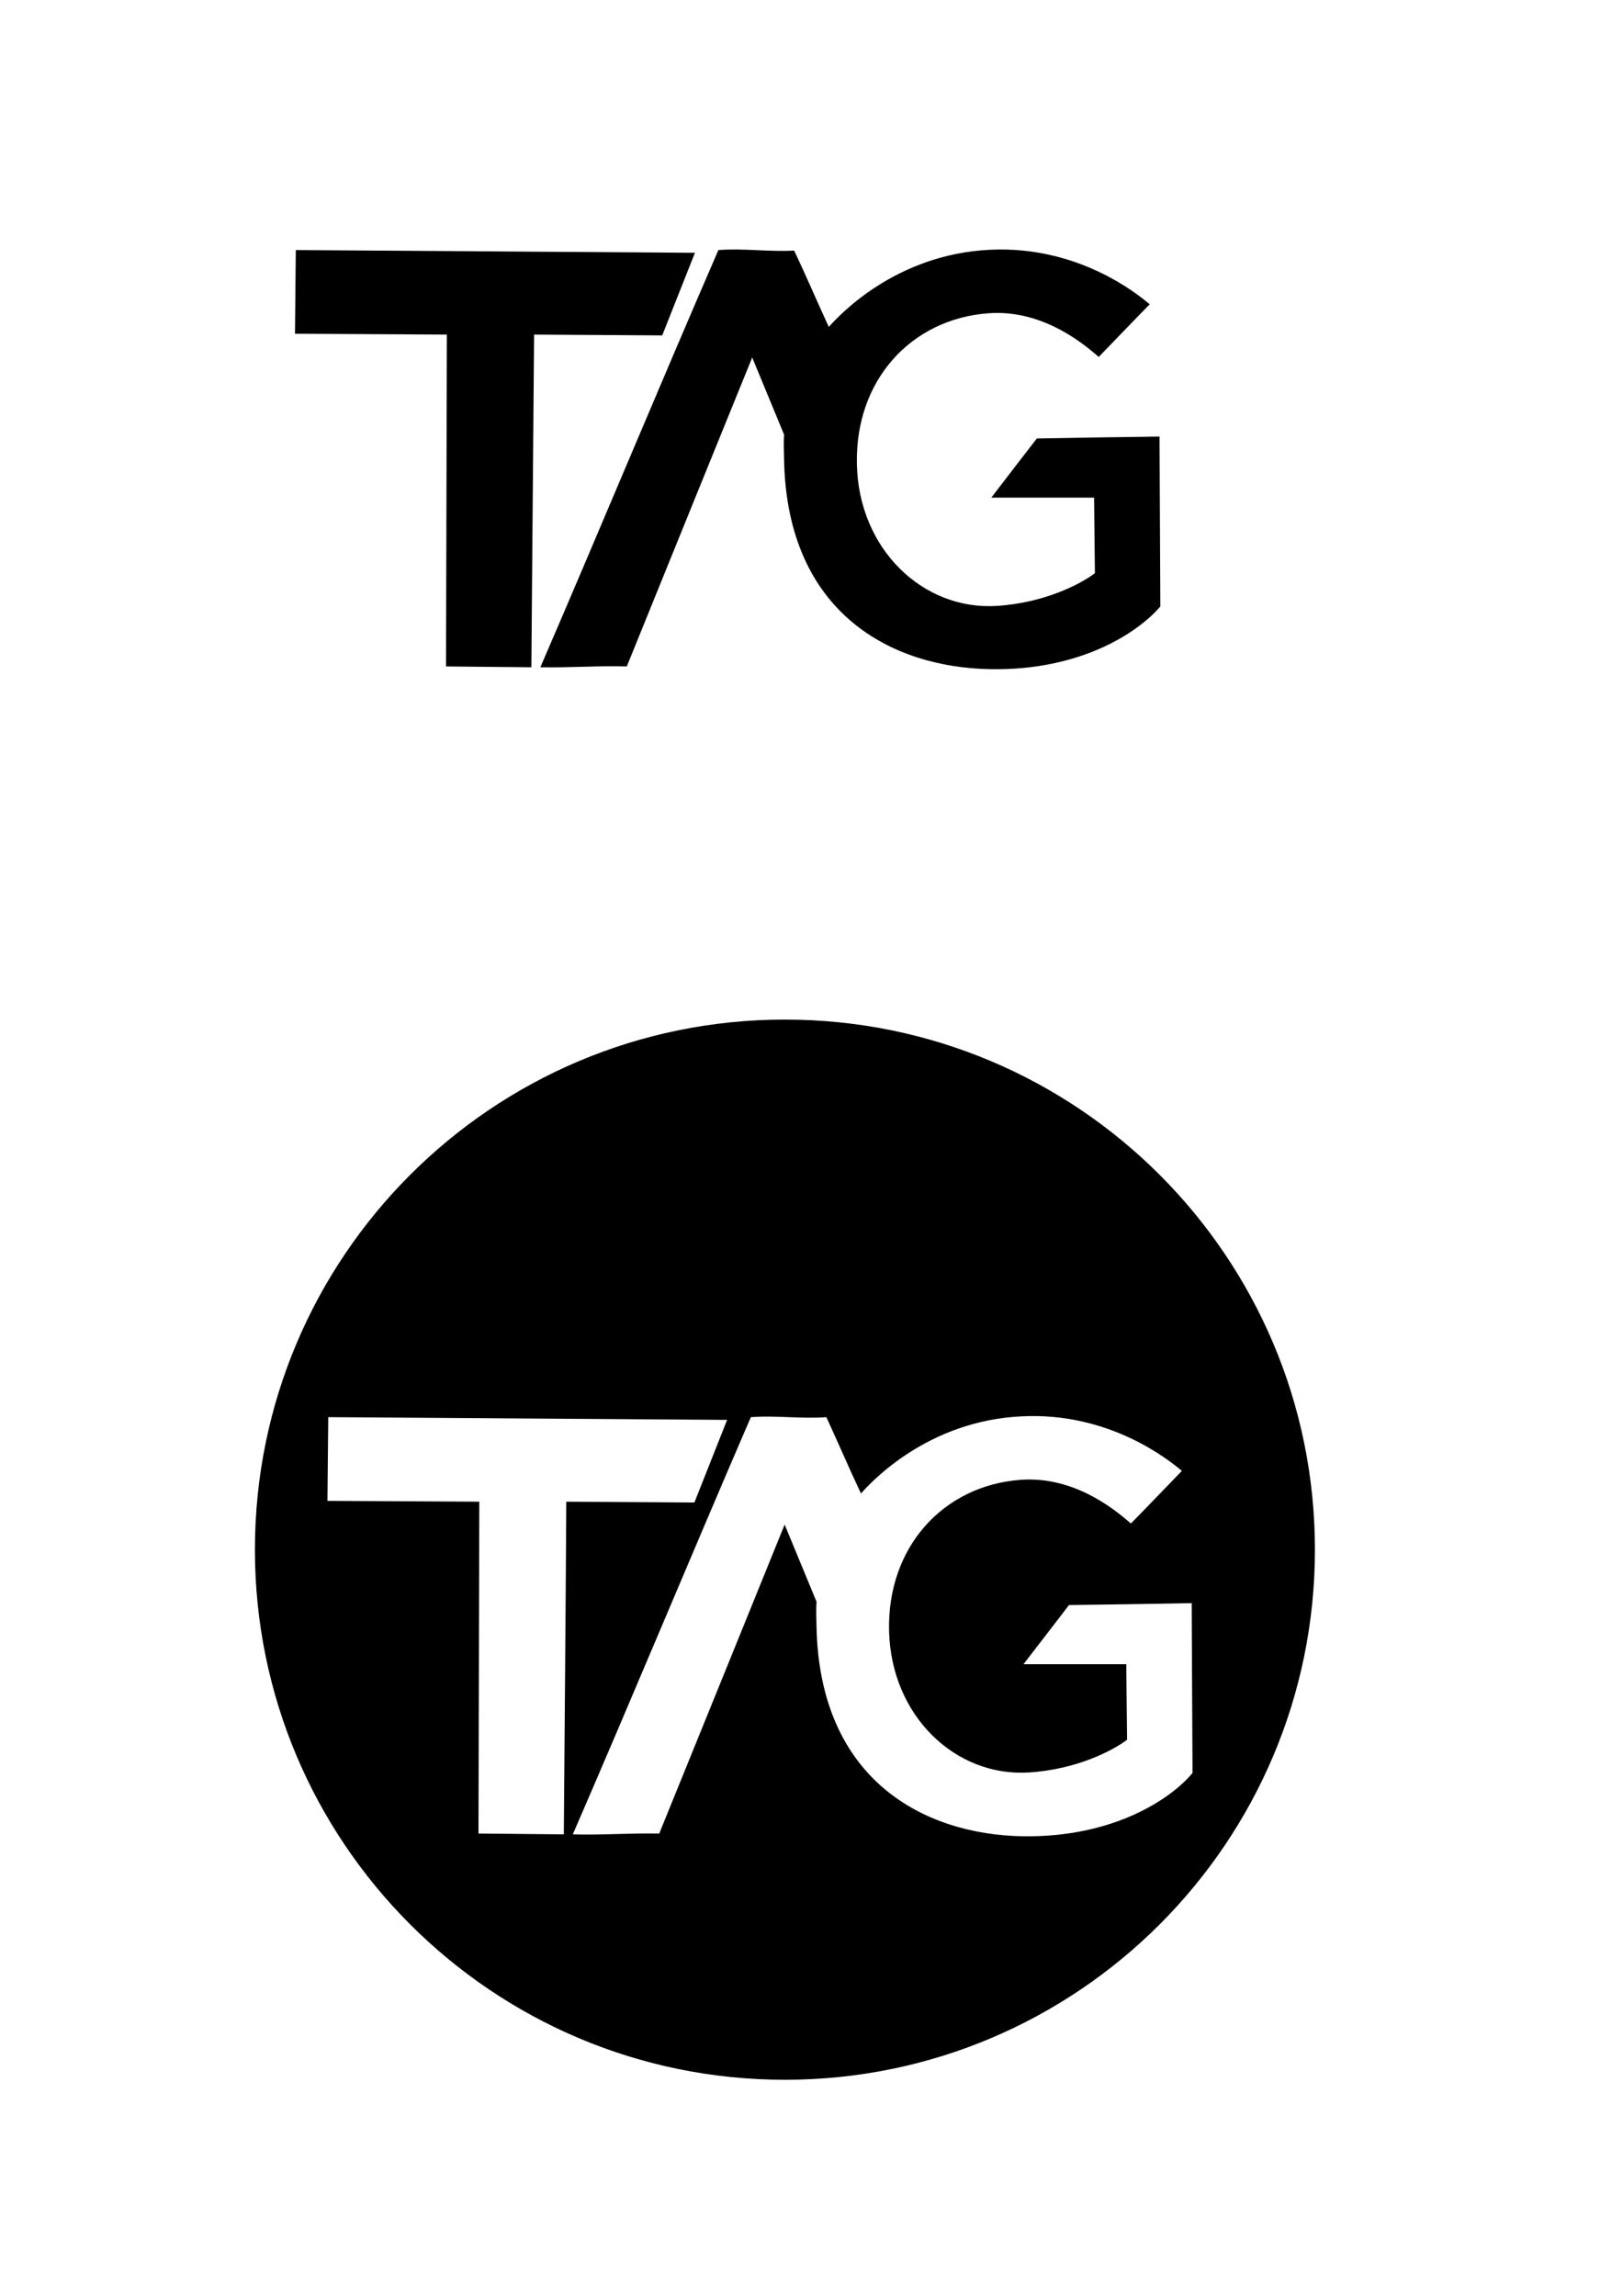 <?xml version="1.0" encoding="utf-8"?>
<!-- Generator: Adobe Illustrator 21.1.0, SVG Export Plug-In . SVG Version: 6.00 Build 0)  -->
<svg version="1.1" xmlns="http://www.w3.org/2000/svg" xmlns:xlink="http://www.w3.org/1999/xlink" x="0px" y="0px"
	 viewBox="0 0 595.3 841.9" style="enable-background:new 0 0 595.3 841.9;" xml:space="preserve">
<g id="Camada_3">
	<path d="M108.5,91.7c-0.1,10.2-0.2,20.4-0.3,30.7c18.6,0.1,37.1,0.2,55.7,0.3c-0.1,40.6-0.2,81.1-0.3,121.7
		c10.4,0.1,20.9,0.2,31.3,0.3c0.3-40.7,0.7-81.3,1-122c15.7,0.1,31.3,0.2,47,0.3c4-10.1,8-20.2,12-30.3
		C206,92.4,157.3,92,108.5,91.7z"/>
	<path d="M263.5,91.7c-21.7,50-43.7,103-65.3,153c10.8,0.2,20.9-0.6,31.7-0.3c15.3-37.8,30.7-75.6,46-113.3
		c3.9,9.4,7.8,18.9,11.7,28.3c-0.2,2.5-0.1,5.8,0,9.7c1.3,55.7,39.3,75.7,75.7,76.3c33.2,0.6,54.3-13.6,62.3-23
		c-0.1-20.8-0.2-41.6-0.3-62.3c-15,0.2-30,0.4-45,0.7c-5.6,7.2-11.1,14.4-16.7,21.7c12.6,0,25.1,0,37.7,0c0.1,9.2,0.2,18.4,0.3,27.7
		c-5.1,3.9-18.4,10.9-36,12c-27,1.7-50.7-20.8-51.3-52c-0.7-30.7,19.8-53.1,48-55.3c21-1.7,36.8,12.7,40.7,16
		c6.2-6.4,12.4-12.9,18.7-19.3c-4.7-4-26.5-21.6-58.7-20c-34.6,1.7-55.3,24.1-59,28.3c-4.3-9.3-8.3-18.7-12.7-28
		C281.7,92.4,272.9,91,263.5,91.7z"/>
	<path d="M287.9,373.9c-107.4,0-194.4,87.1-194.4,194.4s87.1,194.4,194.4,194.4s194.4-87.1,194.4-194.4S395.3,373.9,287.9,373.9z
		 M206.8,672.7c-10.4-0.1-20.9-0.2-31.3-0.3c0.1-40.6,0.2-81.1,0.3-121.7c-18.6-0.1-37.1-0.2-55.7-0.3c0.1-10.2,0.2-20.4,0.3-30.7
		c48.8,0.3,97.6,0.7,146.3,1c-4,10.1-8,20.2-12,30.3c-15.7-0.1-31.3-0.2-47-0.3C207.5,591.4,207.1,632.1,206.8,672.7z M375.2,673.4
		c-36.3-0.6-74.3-20.6-75.7-76.3c-0.1-3.9-0.2-7.2,0-9.7c-3.9-9.4-7.8-18.9-11.7-28.3c-15.3,37.8-30.7,75.6-46,113.3
		c-10.8-0.2-20.9,0.6-31.7,0.3c21.7-50,43.7-103,65.3-153c9.4-0.7,18.2,0.7,27.7,0c4.3,9.3,8.3,18.7,12.7,28
		c3.7-4.2,24.4-26.7,59-28.3c32.2-1.6,53.9,16,58.7,20c-6.2,6.4-12.4,12.9-18.7,19.3c-3.9-3.3-19.7-17.7-40.7-16
		c-28.2,2.2-48.7,24.7-48,55.3c0.7,31.2,24.3,53.7,51.3,52c17.6-1.1,30.9-8.1,36-12c-0.1-9.2-0.2-18.4-0.3-27.7
		c-12.6,0-25.1,0-37.7,0c5.6-7.2,11.1-14.4,16.7-21.7c15-0.2,30-0.4,45-0.7c0.1,20.8,0.2,41.6,0.3,62.3
		C429.5,659.7,408.4,673.9,375.2,673.4z"/>
</g>
<g id="Camada_4">
</g>
</svg>
